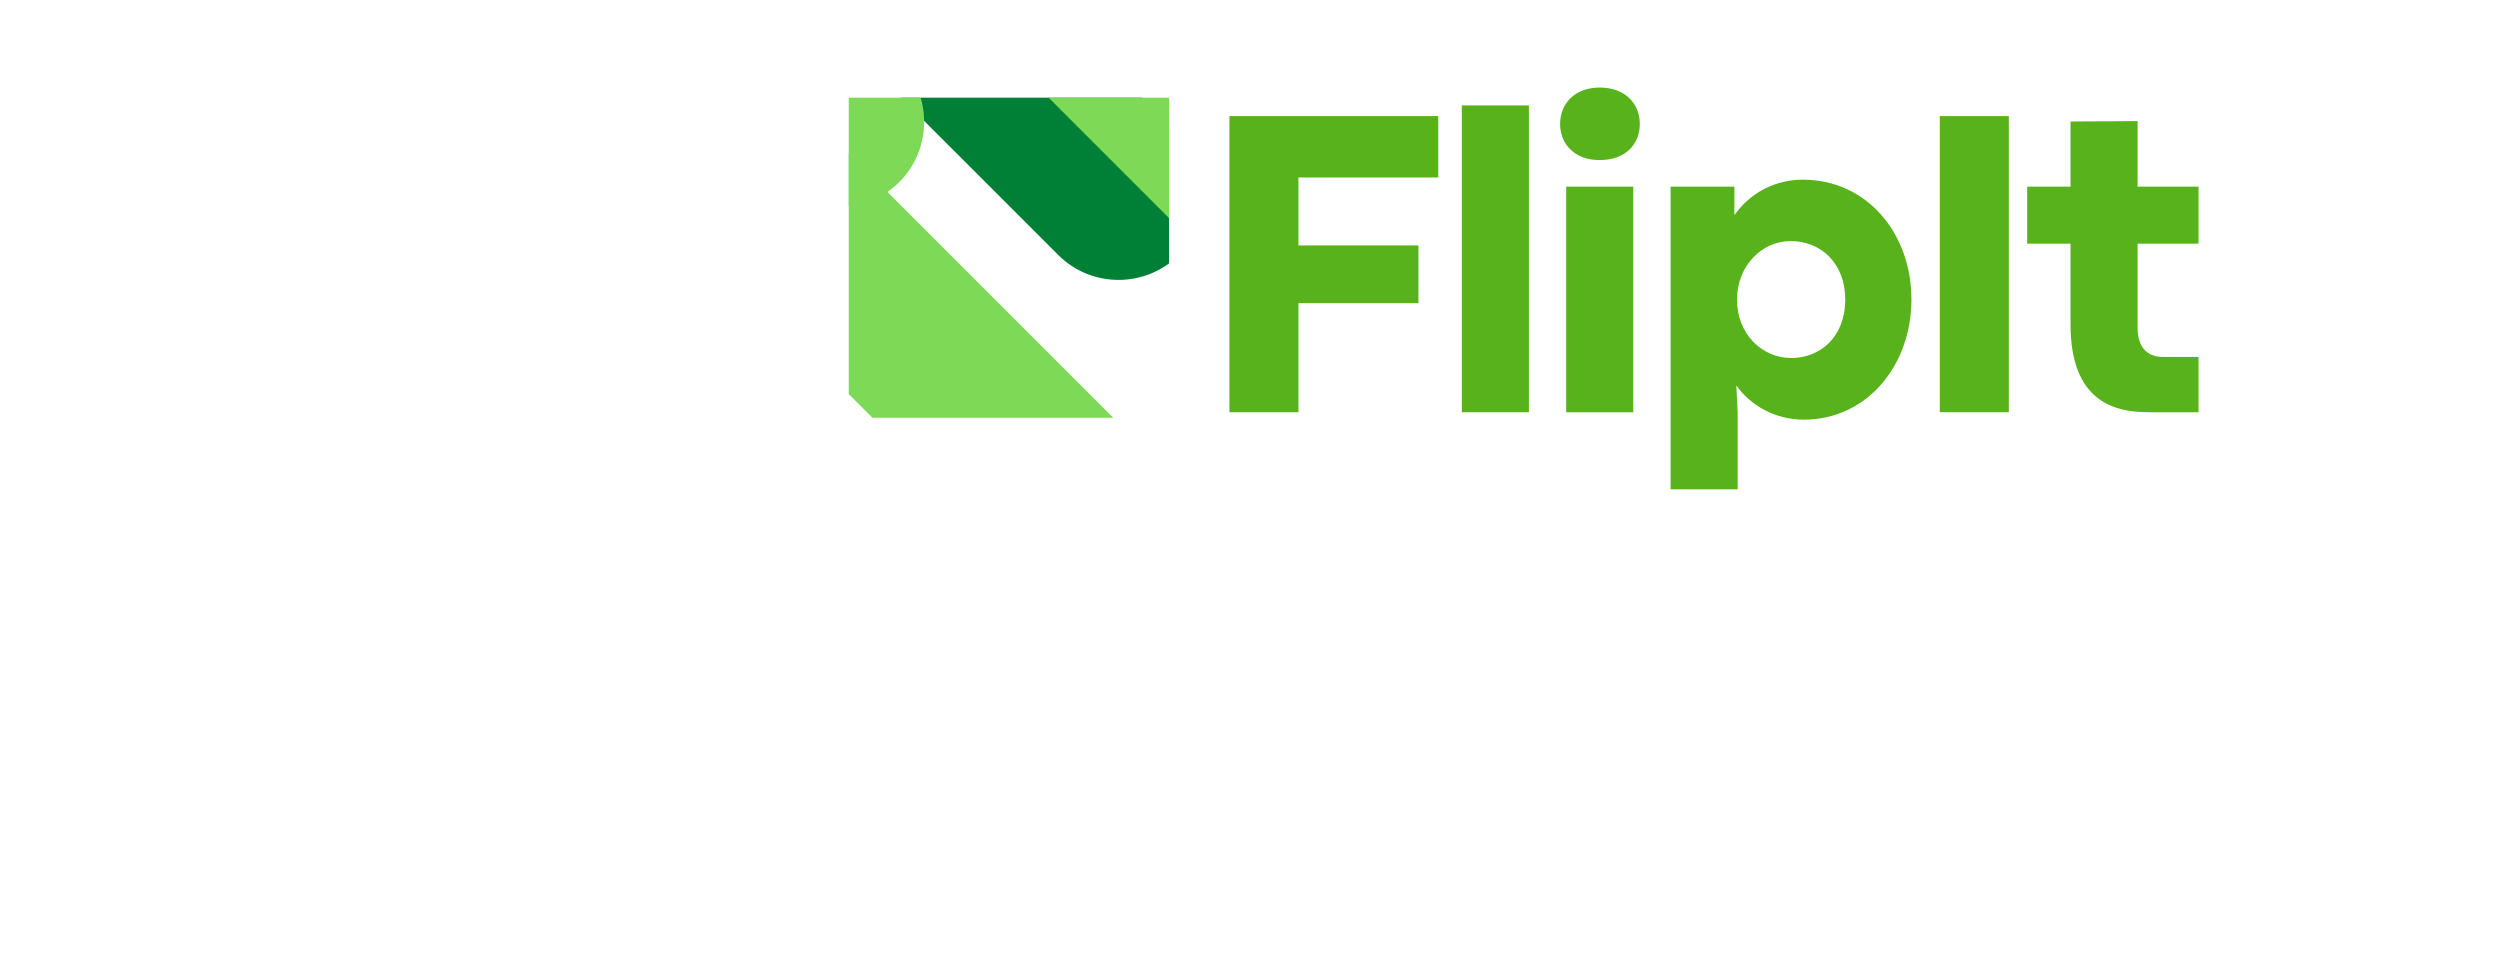 <?xml version="1.0" encoding="UTF-8"?>
<svg xmlns="http://www.w3.org/2000/svg" xmlns:xlink="http://www.w3.org/1999/xlink" width="6000pt" height="2343.75pt" viewBox="0 0 6000 2343.75" version="1.2">
<defs>
<g>
<symbol overflow="visible" id="glyph0-0">
<path style="stroke:none;" d="M 238.316 0 L 238.316 -261.836 L 526.285 -261.836 L 526.285 -400.332 L 238.316 -400.332 L 238.316 -563.391 L 573.844 -563.391 L 573.844 -710.773 L 72.645 -710.773 L 72.645 0 Z M 238.316 0 "/>
</symbol>
<symbol overflow="visible" id="glyph0-1">
<path style="stroke:none;" d="M 223.16 0 L 223.16 -736.383 L 62.191 -736.383 L 62.191 0 Z M 223.16 0 "/>
</symbol>
<symbol overflow="visible" id="glyph0-2">
<path style="stroke:none;" d="M 142.156 -605.203 C 204.871 -605.203 238.84 -643.355 238.84 -691.957 C 238.84 -739.52 204.871 -779.238 142.676 -779.238 C 81.531 -779.238 47.559 -739.52 47.559 -691.957 C 47.559 -643.879 82.051 -605.203 142.156 -605.203 Z M 223.16 0 L 223.16 -541.441 L 62.191 -541.441 L 62.191 0 Z M 223.16 0 "/>
</symbol>
<symbol overflow="visible" id="glyph0-3">
<path style="stroke:none;" d="M 223.16 185.012 L 223.16 1.047 L 220.027 -64.281 C 253.996 -16.203 312.531 17.77 382.039 17.77 C 533.082 17.77 640.219 -111.844 640.219 -270.723 C 640.219 -428.031 534.648 -558.168 379.426 -558.168 C 316.711 -558.168 255.043 -529.422 215.324 -472.977 L 215.324 -541.441 L 62.191 -541.441 L 62.191 185.012 Z M 351.727 -130.133 C 282.219 -130.133 221.594 -187.102 221.594 -270.723 C 221.594 -349.113 279.082 -410.785 350.684 -410.785 C 422.281 -410.785 481.34 -358 481.34 -270.723 C 481.34 -179.262 420.191 -130.133 351.727 -130.133 Z M 351.727 -130.133 "/>
</symbol>
<symbol overflow="visible" id="glyph0-4">
<path style="stroke:none;" d="M 238.316 0 L 238.316 -710.773 L 72.645 -710.773 L 72.645 0 Z M 238.316 0 "/>
</symbol>
<symbol overflow="visible" id="glyph0-5">
<path style="stroke:none;" d="M 417.578 0 L 417.578 -132.746 L 332.391 -132.746 C 298.422 -132.746 271.242 -151.039 271.242 -203.824 L 271.242 -404.516 L 417.578 -404.516 L 417.578 -541.441 L 271.242 -541.441 L 271.242 -698.754 L 110.273 -697.707 L 110.273 -541.441 L 6.273 -541.441 L 6.273 -404.516 L 110.273 -404.516 L 110.273 -211.141 C 110.273 -23.52 217.938 0 297.898 0 Z M 417.578 0 "/>
</symbol>
</g>
<clipPath id="clip1">
  <path d="M 2036.996 234.352 L 2805.664 234.352 L 2805.664 672 L 2036.996 672 Z M 2036.996 234.352 "/>
</clipPath>
<clipPath id="clip2">
  <path d="M 2036.996 367 L 2672 367 L 2672 1002.379 L 2036.996 1002.379 Z M 2036.996 367 "/>
</clipPath>
<clipPath id="clip3">
  <path d="M 2036.996 234.352 L 2805.664 234.352 L 2805.664 839 L 2036.996 839 Z M 2036.996 234.352 "/>
</clipPath>
<clipPath id="clip4">
  <path d="M 2036.996 234.352 L 2218 234.352 L 2218 496 L 2036.996 496 Z M 2036.996 234.352 "/>
</clipPath>
</defs>
<g id="surface1">
<g clip-path="url(#clip1)" clip-rule="nonzero">
<path style=" stroke:none;fill-rule:evenodd;fill:rgb(0%,50.2%,21.57%);fill-opacity:1;" d="M 2036.996 -468.762 L 2828.957 323.199 C 2908.43 402.676 2908.43 532.711 2828.957 612.168 C 2749.496 691.645 2619.445 691.645 2539.984 612.168 L 2036.996 109.195 L 2036.996 -468.762 "/>
</g>
<g clip-path="url(#clip2)" clip-rule="nonzero">
<path style=" stroke:none;fill-rule:evenodd;fill:rgb(49.409%,85.1%,34.119%);fill-opacity:1;" d="M 2036.996 367.801 L 2671.699 1002.504 L 2093.742 1002.504 L 2036.996 945.758 L 2036.996 367.801 "/>
</g>
<g clip-path="url(#clip3)" clip-rule="nonzero">
<path style=" stroke:none;fill-rule:evenodd;fill:rgb(49.409%,85.1%,34.119%);fill-opacity:1;" d="M 2036.996 -823.234 L 3350.035 489.805 C 3429.508 569.277 3429.508 699.312 3350.035 778.789 C 3270.559 858.25 3140.523 858.25 3061.062 778.789 L 2036.996 -245.277 L 2036.996 -823.234 "/>
</g>
<g clip-path="url(#clip4)" clip-rule="nonzero">
<path style=" stroke:none;fill-rule:evenodd;fill:rgb(49.409%,85.1%,34.119%);fill-opacity:1;" d="M 2036.996 26.641 L 2158.309 147.953 C 2237.781 227.43 2237.781 357.465 2158.309 436.922 C 2124.453 470.793 2081.398 490.215 2036.996 495.219 L 2036.996 26.641 "/>
</g>
<g style="fill:rgb(34.119%,69.8%,10.59%);fill-opacity:1;">
  <use xlink:href="#glyph0-0" x="2877.972" y="989.376"/>
</g>
<g style="fill:rgb(34.119%,69.8%,10.59%);fill-opacity:1;">
  <use xlink:href="#glyph0-1" x="3446.195" y="989.376"/>
</g>
<g style="fill:rgb(34.119%,69.8%,10.59%);fill-opacity:1;">
  <use xlink:href="#glyph0-2" x="3696.706" y="989.376"/>
</g>
<g style="fill:rgb(34.119%,69.8%,10.59%);fill-opacity:1;">
  <use xlink:href="#glyph0-3" x="3947.216" y="989.376"/>
</g>
<g style="fill:rgb(34.119%,69.8%,10.59%);fill-opacity:1;">
  <use xlink:href="#glyph0-4" x="4582.849" y="989.376"/>
</g>
<g style="fill:rgb(34.119%,69.8%,10.59%);fill-opacity:1;">
  <use xlink:href="#glyph0-5" x="4858.965" y="989.376"/>
</g>
</g>
</svg>
